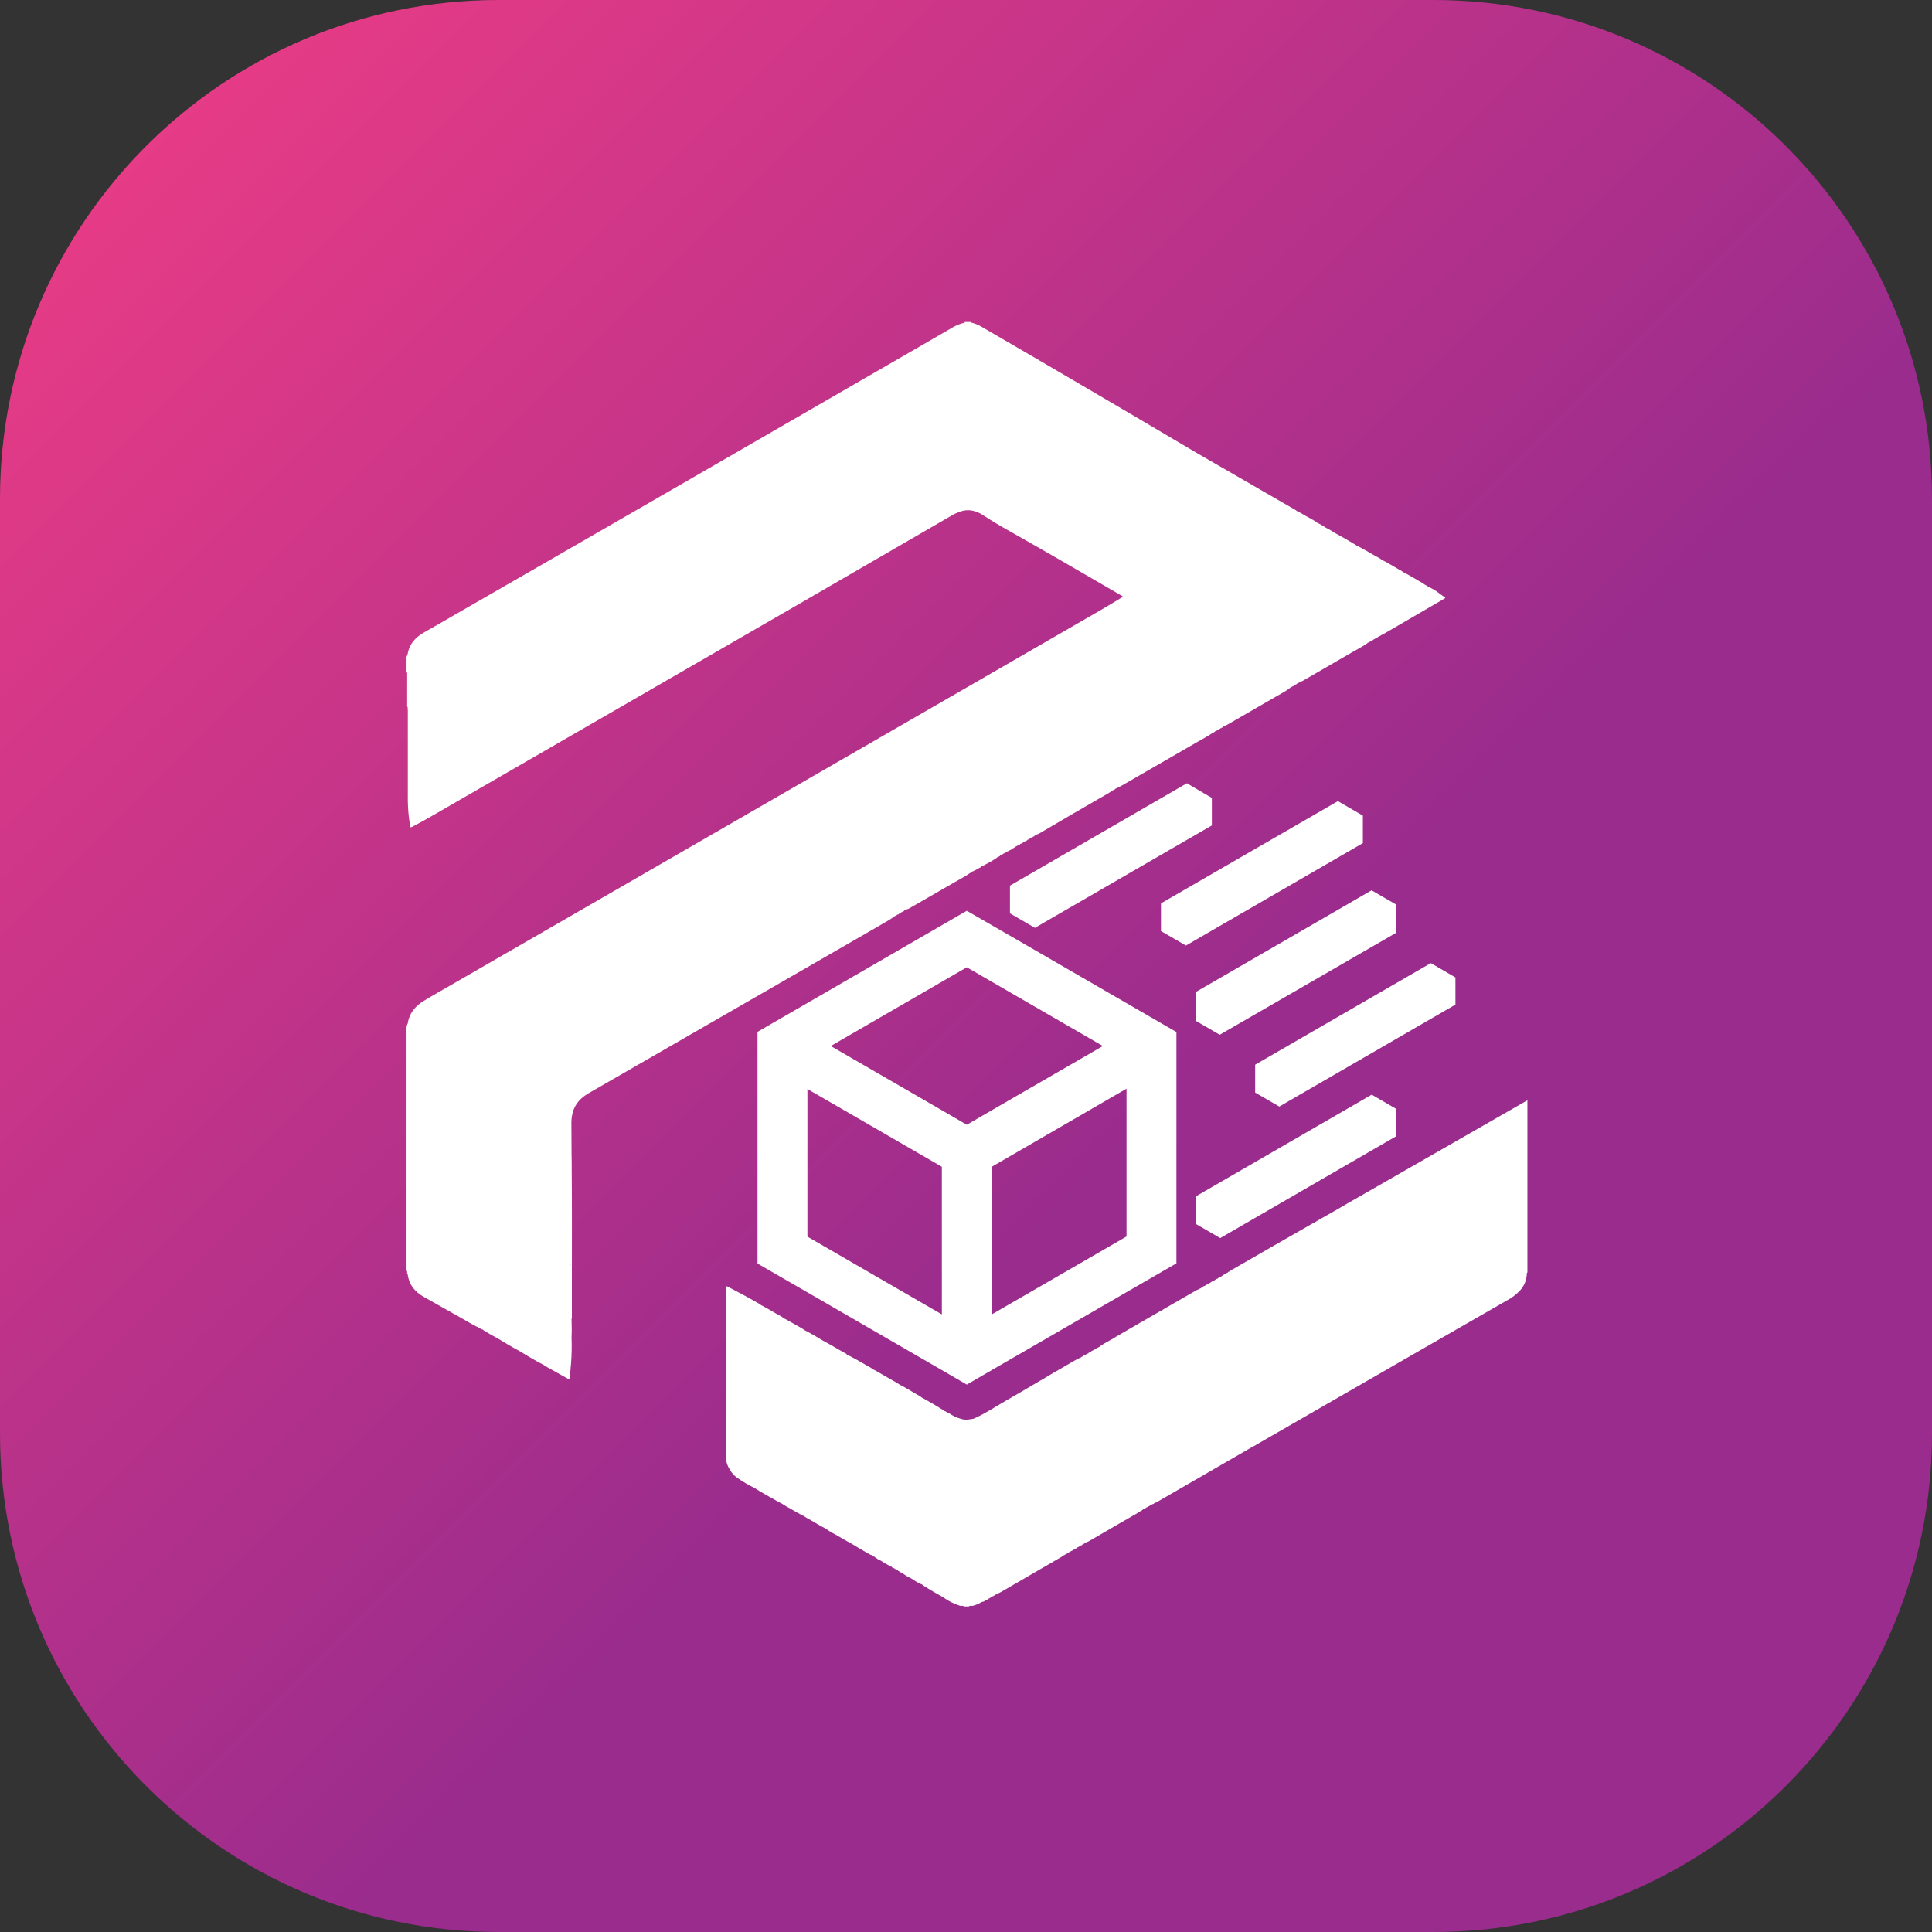 <?xml version="1.0" encoding="utf-8"?>
<!-- Generator: Adobe Illustrator 27.3.1, SVG Export Plug-In . SVG Version: 6.00 Build 0)  -->
<svg version="1.1" id="Layer_1" xmlns="http://www.w3.org/2000/svg" xmlns:xlink="http://www.w3.org/1999/xlink" x="0px" y="0px"
	 viewBox="0 0 1200 1200" style="enable-background:new 0 0 1200 1200;" xml:space="preserve">
<rect x="0" y="0" width="1200" height="1200" fill="#333333" stroke="none"/>
<style type="text/css">
	.st0{fill:url(#SVGID_1_);}
	.st1{fill:#FFFFFF;}
</style>
<g id="Artwork">
	
		<linearGradient id="SVGID_1_" gradientUnits="userSpaceOnUse" x1="1109.259" y1="90.741" x2="90.741" y2="1109.259" gradientTransform="matrix(1 0 0 -1 0 1200)">
		<stop  offset="0.39" style="stop-color:#992C8D"/>
		<stop  offset="0.44" style="stop-color:#A02D8C"/>
		<stop  offset="1" style="stop-color:#E63B86"/>
	</linearGradient>
	<path class="st0" d="M309.8,0h580.4C1061.3,0,1200,138.7,1200,309.8v580.4c0,171.1-138.7,309.8-309.8,309.8H309.8
		C138.7,1200,0,1061.3,0,890.2V309.8C0,138.7,138.7,0,309.8,0z"/>
	<path class="st1" d="M893.5,368.2c-1.8-1.4-3.7-2.5-5.7-3.5c-0.3,0-0.7,0-0.8-0.4c-0.1,0-0.2-0.1-0.3-0.2l-0.1-0.1
		c-0.5-0.3-1-0.5-1.5-0.8c-1.2-0.9-2.4-1.6-3.7-2.3c-3.2-1.8-6.3-3.8-9.6-5.4c-1-0.7-2-1.4-3.1-1.9c-3.4-1.9-6.6-4-10.1-5.7
		c-1.4-1-2.9-1.9-4.4-2.6c-3.6-2-7.2-4.3-10.9-6.1c-0.3,0-0.6,0-0.8-0.4c-0.2-0.1-0.3-0.2-0.4-0.3l-0.3-0.2
		c-4.3-2.6-8.6-5.1-13.1-7.5c-1.7-1.2-3.5-2.2-5.3-3.1c-1.4-1-3-1.9-4.6-2.7c-0.3,0-0.6,0-0.7-0.4c-2.2-1.6-4.6-2.8-7-4.1
		c-1.8-1.1-3.7-2.2-5.6-3.1c-0.6-0.5-1.3-1-2-1.3c-20-11.6-40.1-23.2-60.1-34.7c-44.4-26.3-88.9-52.4-133.5-78.3
		c-2.1-1.3-4.4-2.2-6.9-2.8V200h-3.8c0,0.1,0,0.2,0,0.4c-3,0.7-5.9,1.9-8.6,3.6c-11.6,6.7-23.2,13.5-34.9,20.2
		c-43.1,24.9-86.2,49.8-129.3,74.7c-47.4,27.4-94.9,54.7-142.3,82c-6.9,4-13.8,8-20.7,11.9c-5.4,3.1-9.2,7.2-10.2,13.5
		c-0.6,0.4-0.1,1.2-0.7,1.5v9.6c0.6,0.6,0.4,1.3,0.4,2v17.9c0,0.7-0.2,1.4,0.3,2c0,0.8,0.1,1.5,0.1,2.3v55.9c0.1,5,0.5,10.1,1.4,15
		c0.1,0.5,0,1,0.5,1.4c0.3-0.1,0.6-0.3,0.9-0.4c4.5-2.4,9-4.8,13.4-7.4c42-24.2,84-48.5,125.9-72.7c32.9-19,65.8-38,98.7-57
		c32.3-18.7,64.6-37.4,96.8-56.1c1.8-1.1,3.7-1.9,5.7-2.6c2.2-0.8,4.6-1,7-0.6c2.7,0.5,5.3,1.6,7.5,3.2c4.9,3.2,9.9,6.2,15.1,9.1
		c23.3,13.2,46.5,26.6,69.6,40.1c0.5,0.3,1.2,0.5,1.5,1c-0.2,0.4-0.5,0.6-0.9,0.8c-3.8,2.3-7.5,4.6-11.3,6.8
		c-24.2,14-48.5,28-72.7,42c-49.1,28.3-98.2,56.7-147.3,85c-30.3,17.5-60.5,34.9-90.8,52.4l-94.5,54.5c-5.5,3.2-11.1,6.3-16.5,9.6
		c-5.5,3.3-9.2,7.9-10.1,14.3c-0.6,0.4-0.1,1.2-0.7,1.5v20.3c0,0,0,0,0,0c0.1-0.1,0.2-0.1,0.3,0h-0.3v131.3c0.7,0.6,0,1.7,0.7,2.3
		c0.8,6.6,4.5,11.2,10.2,14.3l0.5,0.3c7.9,4.4,15.7,8.9,23.6,13.3c3,1.7,5.9,3.5,9,5c0,0,0.1,0,0.1,0c0.3,0,0.5,0.2,0.7,0.4l0.4,0.3
		c0.1,0.1,0.2,0.1,0.3,0.1c0.2,0.1,0.4,0.2,0.5,0.3h0.1c0.3,0,0.5,0.2,0.7,0.4c0.3-0.1,0.6,0.1,0.8,0.4c3,1.9,6.1,3.7,9.2,5.3
		c4.5,2.8,9.1,5.5,13.8,8c4.8,3,9.6,5.8,14.6,8.4c0.2,0.2,0.4,0.3,0.6,0.5c4.8,2.7,9.7,5.4,14.5,8.1c0.3,0.1,0.5,0.4,0.9,0.2
		c0.3-0.8,0.4-1.6,0.4-2.4c0.2-2.5,0.3-5.1,0.6-7.6c0.4-5.3,0.5-10.6,0.3-15.9c0.2-3.8,0.1-7.6,0-11.4c0.2-0.7,0.3-1.4,0.2-2v-21.8
		c0-23,0.1-45.9-0.1-68.9c0-3.3,0-6.6-0.1-10c0-6.6-0.1-13.1-0.1-19.7c0.1-7,2.8-12.6,8.7-16.6c1.3-0.9,2.7-1.7,4.1-2.5
		c23.2-13.4,46.4-26.7,69.6-40.1c36.1-20.8,72.3-41.6,108.3-62.4c2.9-1.8,6-3.3,8.8-5.3c0,0,0,0,0-0.1c0.1-0.3,0.4-0.4,0.7-0.4
		c0.1-0.3,0.4-0.4,0.7-0.4c0.1-0.2,0.3-0.3,0.5-0.3c0.1,0,0.2,0,0.3-0.1c0.1-0.1,0.2-0.2,0.4-0.3c0.1-0.3,0.4-0.4,0.6-0.4
		c0,0,0.1,0,0.1,0c0.3,0,0.5-0.1,0.6-0.3c0,0,0.1-0.1,0.1-0.1l0.1-0.1c0.1-0.1,0.2-0.2,0.3-0.2c0.1-0.3,0.4-0.4,0.7-0.4h0.1
		c0.1-0.3,0.4-0.4,0.7-0.4c0.1-0.1,0.2-0.3,0.4-0.3c0.1,0,0.1,0,0.2,0c0.1,0,0.2,0,0.2-0.1c0.1-0.1,0.3-0.2,0.4-0.3
		c0.1-0.4,0.4-0.4,0.8-0.4c0.1-0.3,0.4-0.4,0.7-0.4l0.1-0.1c0.1-0.1,0.2-0.2,0.4-0.2h0.1c0.6-0.2,1.1-0.4,1.5-0.7
		c9.4-5.4,18.8-10.8,28.1-16.2c3-1.7,6-3.3,8.8-5.2c0.1-0.2,0.4-0.4,0.7-0.4h0.1c0.1-0.2,0.3-0.3,0.5-0.3c0.1,0,0.2,0,0.2-0.1
		l0.4-0.3c0.1-0.3,0.4-0.5,0.8-0.4c0.1-0.3,0.4-0.4,0.7-0.4c0.1-0.2,0.3-0.3,0.5-0.3c0.1,0,0.2,0,0.3-0.1l0.4-0.3
		c0.1-0.3,0.4-0.5,0.7-0.4c0.1-0.2,0.2-0.3,0.4-0.3h0.3l0.1-0.1c0.1-0.1,0.3-0.2,0.5-0.3c0.1,0,0.2,0,0.3-0.1l0.4-0.3
		c0.1-0.3,0.4-0.5,0.7-0.4c0.1-0.2,0.3-0.3,0.5-0.3c0.1,0,0.2,0,0.2-0.1c0.1-0.1,0.3-0.2,0.5-0.3c2.7-1.4,5.4-2.9,7.9-4.6
		c0.1-0.3,0.4-0.4,0.7-0.4h0.1c0,0,0-0.1,0.1-0.1l0.1-0.1c0.1-0.1,0.2-0.2,0.4-0.2c0.1,0,0.2,0,0.2-0.1l0.4-0.3
		c0.1-0.4,0.4-0.4,0.7-0.4c0.1-0.3,0.4-0.4,0.7-0.4c0.1-0.1,0.2-0.3,0.4-0.3c0.1-0.3,0.4-0.4,0.7-0.4h0.1c0.1-0.3,0.4-0.5,0.8-0.4
		c0.1-0.3,0.4-0.4,0.7-0.4c0.2-0.1,0.3-0.3,0.4-0.3c0.1-0.3,0.4-0.4,0.7-0.4h0.1c0.1-0.3,0.4-0.4,0.7-0.4c0.1-0.1,0.2-0.3,0.4-0.3
		h0.3l0.1-0.1c0.1-0.1,0.2-0.2,0.4-0.3c0.1-0.3,0.4-0.4,0.6-0.4c0,0,0.1,0,0.1,0c0.1-0.3,0.4-0.4,0.7-0.4c0,0,0.1-0.1,0.1-0.1
		l0.1-0.1c0.1-0.1,0.2-0.2,0.4-0.2c0.1,0,0.2,0,0.2-0.1c0.1-0.1,0.3-0.2,0.4-0.3c0.1-0.3,0.4-0.5,0.8-0.4c0.1-0.3,0.4-0.4,0.7-0.4
		c0.1-0.2,0.3-0.3,0.5-0.3c0,0,0.1,0,0.1,0c0.1,0,0.1-0.1,0.2-0.1c0.1-0.1,0.2-0.2,0.4-0.3c0.1-0.3,0.4-0.5,0.8-0.4
		c0.1-0.3,0.4-0.4,0.7-0.4c0.2-0.1,0.3-0.2,0.4-0.3c0.1-0.3,0.4-0.4,0.7-0.4h0.1c0.1-0.3,0.4-0.4,0.7-0.4c0,0,0.1-0.1,0.1-0.1
		c0,0,0.1-0.1,0.1-0.1c0.1-0.1,0.1-0.1,0.2-0.1h0.2l0.1-0.1c0.1-0.1,0.3-0.2,0.4-0.3c0.1-0.3,0.4-0.4,0.7-0.4
		c0.1-0.3,0.4-0.4,0.7-0.4c0.1-0.2,0.3-0.3,0.5-0.3c0.1,0,0.2,0,0.3-0.1c0.1-0.1,0.3-0.2,0.4-0.3v-0.4h0.8c0.1-0.3,0.4-0.4,0.7-0.4
		c0.1-0.1,0.3-0.2,0.4-0.3c0.1-0.4,0.4-0.4,0.7-0.4c0.1-0.3,0.4-0.5,0.7-0.4c0.1-0.2,0.2-0.3,0.4-0.3h0.3l0.1-0.1
		c0.1-0.1,0.3-0.2,0.5-0.3c0.4-0.2,0.8-0.3,1.2-0.6c11.8-7,23.5-13.8,35.1-20.5c3.1-1.8,6.3-3.5,9.3-5.5c0.1-0.2,0.4-0.4,0.6-0.4
		c0,0,0.1,0,0.1,0c0.2,0,0.5-0.1,0.6-0.3h0.1l0.1-0.1c0.1-0.1,0.2-0.2,0.4-0.3c0.1-0.3,0.4-0.4,0.7-0.4h0.1c0.1-0.3,0.4-0.4,0.7-0.4
		c0,0,0.1-0.1,0.1-0.1c0,0,0-0.1,0.1-0.1c0.1-0.1,0.2-0.2,0.4-0.2c0.6-0.2,1.2-0.5,1.7-0.8c15.8-9.1,31.5-18.2,47.3-27.3
		c2.9-1.7,5.9-3.2,8.7-5.1c0.1-0.2,0.4-0.4,0.6-0.4c0,0,0.1,0,0.1,0c0.1-0.2,0.2-0.3,0.4-0.3h0.3l0.1-0.1c0.1-0.1,0.2-0.2,0.4-0.3
		c0.1-0.3,0.4-0.4,0.7-0.4h0.1c0.1-0.3,0.4-0.4,0.7-0.4c0,0,0.1-0.1,0.1-0.1c0.1-0.1,0.2-0.2,0.4-0.2c0.1,0,0.2,0,0.2-0.1
		c0.1-0.1,0.2-0.2,0.4-0.3c0.1-0.4,0.4-0.4,0.8-0.4c0.1-0.3,0.4-0.4,0.7-0.4c0.1-0.2,0.3-0.3,0.5-0.3c0.1,0,0.2,0,0.2-0.1
		c0.1-0.1,0.3-0.2,0.4-0.3c0.1-0.3,0.4-0.4,0.6-0.4c0,0,0.1,0,0.1,0c0.1-0.3,0.4-0.4,0.7-0.4c0.1-0.1,0.3-0.2,0.5-0.3
		c0.4-0.2,0.8-0.3,1.2-0.6c10.1-5.8,20.2-11.7,30.3-17.5c2.4-1.4,4.8-2.6,7-4.2c0-0.1,0.1-0.1,0.1-0.2c0.1-0.1,0.3-0.2,0.4-0.2
		c0.1,0,0.2,0,0.2-0.1c0.1-0.1,0.3-0.2,0.4-0.3c0.1-0.3,0.4-0.4,0.7-0.4c0.1-0.3,0.4-0.4,0.7-0.4c0.1-0.2,0.3-0.3,0.5-0.3
		c0.1,0,0.2,0,0.2-0.1c0.1-0.1,0.3-0.2,0.4-0.3c0.1-0.3,0.4-0.5,0.8-0.4c0.1-0.3,0.4-0.4,0.7-0.4c0.2-0.1,0.2-0.3,0.4-0.3
		c0.1-0.3,0.4-0.4,0.7-0.4h0.1c0.1-0.3,0.4-0.4,0.7-0.4c0.1-0.2,0.2-0.3,0.4-0.3c0.1,0,0.1,0,0.2,0h0.1l0.1-0.1
		c0.1-0.1,0.3-0.2,0.5-0.3c0.4-0.2,0.8-0.3,1.2-0.6c9.9-5.7,19.8-11.5,29.7-17.2c3.3-1.9,6.8-3.7,10-5.9c0-0.1,0.1-0.2,0.2-0.3
		c0.2-0.1,0.3-0.1,0.5-0.1c0.1-0.3,0.4-0.5,0.7-0.4c0.1-0.2,0.2-0.3,0.4-0.3c0.1,0,0.1,0,0.2,0h0.1l0.1-0.1c0.1-0.1,0.2-0.2,0.3-0.3
		c0.3,0,0.6-0.2,0.7-0.4c0.3,0,0.6-0.2,0.7-0.4c0.1-0.2,0.3-0.3,0.5-0.3c0.1,0,0.2,0,0.2-0.1c0.1-0.1,0.3-0.2,0.4-0.3
		c0.3,0,0.6-0.2,0.7-0.4c0.3,0,0.5-0.1,0.7-0.3l0.1-0.1c0,0,0.1-0.1,0.1-0.1c0.1-0.1,0.2-0.2,0.3-0.2c0.1-0.3,0.4-0.4,0.7-0.4h0.1
		c0.3,0,0.6-0.2,0.7-0.4c0,0,0.1-0.1,0.1-0.1c0.1-0.1,0.2-0.2,0.4-0.2c0.3-0.1,0.6-0.2,0.9-0.4l38-22.1c0.2-0.2,0.6-0.2,0.6-0.8
		C896.4,370.4,895,369.3,893.5,368.2z M354.5,785.3c-0.2,0.2-0.3,0.4-0.5,0.6v-0.5C354.1,785.4,354.3,785.3,354.5,785.3z
		 M814.7,760.5l1.1-0.6C815.4,760.1,815,760.3,814.7,760.5z M948.7,683.4v106.9l-0.1,0.1c-0.3,0.3-0.4,0.8-0.3,1.2v0.3
		c-0.3,3.9-2,7.5-4.7,10.2c-2.2,2.2-4.6,4-7.4,5.5c-19.9,11.4-39.7,22.8-59.5,34.2c-32.2,18.6-64.5,37.2-96.7,55.7
		c-0.6,0.5-1.3,0.8-2,1c-0.3,0.4-0.8,0.7-1.2,0.8L719,932.7c-0.4,0.2-0.8,0.4-1.2,0.6c-0.3,0-0.6,0.1-0.8,0.4
		c-0.2,0-0.3,0.1-0.4,0.3l-0.1,0.1h-0.3c-0.1,0-0.3,0.1-0.4,0.2c0,0-0.1,0.1-0.1,0.1c-0.3,0-0.6,0.1-0.7,0.4h-0.1
		c-0.3,0-0.6,0.1-0.7,0.4c-0.2,0-0.3,0.2-0.4,0.3c-0.3,0-0.6,0.1-0.7,0.4c-0.3,0-0.6,0.1-0.7,0.4c-0.3,0-0.6,0-0.7,0.4h-0.1
		c-0.1,0-0.2,0.1-0.3,0.2c0,0,0,0.1-0.1,0.1c-0.3,0-0.6,0.1-0.7,0.4h-0.1c-0.3,0-0.6,0.1-0.7,0.4c-0.1,0-0.2,0.1-0.3,0.2l-0.1,0.1
		l-0.1,0.1h-0.2c-0.1,0-0.2,0.1-0.3,0.1l-0.1,0.1c0,0-0.1,0.1-0.1,0.1c-1.3,0.9-2.7,1.8-4.1,2.5c-9.2,5.3-18.4,10.6-27.6,16
		c-0.5,0.3-1,0.6-1.5,0.7c-0.2,0-0.4,0.1-0.5,0.3c-0.3,0-0.6,0.1-0.7,0.4c-0.3,0-0.6,0.1-0.7,0.4c-0.2,0-0.3,0.1-0.4,0.3l-0.1,0.1
		h-0.1c-0.1,0-0.1,0-0.2,0c-0.2,0-0.3,0.2-0.4,0.3c-0.2,0.3-0.4,0.4-0.7,0.4h-0.1c-0.3,0-0.5,0.1-0.6,0.4c-0.2,0-0.3,0.1-0.4,0.3
		h-0.1c-0.3,0-0.5,0.2-0.6,0.4c-0.3,0-0.6,0.1-0.7,0.4c-0.2,0.3-0.4,0.4-0.7,0.4h-0.1c-0.2,0-0.3,0.1-0.4,0.3
		c-0.3,0-0.6,0.1-0.7,0.4h-0.1c-0.3,0-0.6,0.1-0.7,0.4c-0.2,0-0.3,0.1-0.4,0.3l-0.1,0.1h-0.1c-0.1,0-0.1,0-0.2,0
		c-0.2,0-0.3,0.2-0.4,0.3c0,0-0.1,0-0.1,0c-0.3,0-0.5,0.2-0.6,0.4c-0.3,0-0.6,0.1-0.7,0.4c-0.2,0-0.4,0.1-0.4,0.3
		c-0.3,0-0.6,0.1-0.7,0.4c-0.3,0-0.6,0.1-0.7,0.4c-0.3,0-0.6,0-0.7,0.4h-0.3c-0.1,0-0.3,0.1-0.3,0.3h-0.1c-0.3,0-0.5,0.1-0.7,0.4
		c-0.3,0.3-0.6,0.6-1,0.7l-37.2,21.6c-0.4,0.2-0.8,0.4-1.2,0.6c-0.3,0-0.6,0.1-0.7,0.4c-0.3,0-0.6,0.1-0.8,0.4c-0.3,0-0.6,0-0.7,0.4
		h-0.1c-0.2,0-0.3,0.1-0.4,0.3c-0.3,0-0.6,0.1-0.7,0.4h-0.1c-0.3,0-0.6,0.1-0.7,0.4c-0.2,0-0.3,0.2-0.4,0.3c-0.3,0-0.6,0.1-0.7,0.4
		c-0.3-0.1-0.6,0.1-0.7,0.4c-0.3,0-0.6,0-0.7,0.4h-0.1c-0.1,0-0.2,0.1-0.3,0.2c0,0-0.1,0.1-0.1,0.1c-0.3,0-0.6,0.1-0.7,0.4
		c-0.3,0-0.6,0.1-0.7,0.4c-0.3,0-0.6,0-0.7,0.4h-0.5c-0.1,0-0.1,0-0.2,0.1H610c0,0-0.1,0.1-0.1,0.1c0,0,0,0,0,0
		c0,0.1-0.2,0.1-0.2,0.1c-1.7,1-3.6,1.8-5.5,2.3h-0.8c-0.5,0-1.1-0.2-1.6,0.4h-3.1c-0.4-0.5-1-0.4-1.5-0.4h-0.8
		c-3.8-1.2-7.5-3-10.7-5.4c-4-2.2-8-4.5-11.9-7c-0.1-0.1-0.3-0.2-0.4-0.3c-0.1-0.4-0.4-0.4-0.7-0.4c-0.1-0.3-0.4-0.4-0.7-0.4h0
		c-0.2-0.1-0.3-0.3-0.5-0.3c-1.9-0.8-3.6-1.9-5.3-3.1c-1.9-0.9-3.7-1.9-5.3-3.1c-1.1-0.5-2.1-1.1-3.1-1.8c-0.1-0.3-0.4-0.5-0.7-0.4
		c-0.1-0.2-0.2-0.3-0.4-0.3c-0.1,0-0.1,0-0.2,0h-0.1l-0.1-0.1c-0.1-0.2-0.2-0.3-0.4-0.3c-0.1-0.3-0.4-0.4-0.7-0.4
		c-0.1-0.2-0.4-0.4-0.7-0.4h-0.1c-0.2,0-0.4-0.1-0.4-0.3c-0.1-0.4-0.4-0.4-0.7-0.4c-0.3,0-0.6-0.2-0.7-0.4c-2-1-3.9-2.1-5.8-3.4
		c-1.2-0.5-2.4-1.2-3.4-2c-0.1-0.3-0.4-0.4-0.7-0.4h-0.1c-0.2-0.1-0.2-0.3-0.4-0.3c-0.1-0.4-0.4-0.4-0.7-0.4
		c-0.1-0.3-0.4-0.4-0.7-0.4h-0.1c-4.2-2.3-8.2-4.7-12.3-7.2c-3.3-1.7-6.5-3.7-9.7-5.5c-2.2-1.1-4.3-2.4-6.3-3.8
		c-3-1.5-5.9-3.3-8.8-5c-1.6-0.8-3.1-1.7-4.6-2.7c-3-1.4-5.8-3.2-8.7-4.8c-1.6-0.8-3.2-1.8-4.7-2.8c-1.7-0.8-3.4-1.7-5-2.7
		c-4-2.3-8-4.4-11.8-6.9c-3.8-1.9-7.5-4-11-6.5c-1.8-1.2-3.3-2.9-4.4-4.9c-1.7-2.5-2.6-5.4-2.5-8.4c-0.2-4.1,0-8.1,0-12.2
		c0-0.2,0.1-0.4,0.2-0.5c-0.2-2.6,0-5.2,0-7.8c0-3.2,0.1-6.5,0.1-9.7c-0.1-0.5-0.1-1,0-1.5c-0.1-0.4-0.1-0.8-0.1-1.1v-39.2
		c0-0.5,0.1-1,0.1-1.3c-0.1-0.4-0.1-0.8-0.1-1.1v-29.6c-0.1-0.5,0-1,0.1-1.5c0.3-0.1,0.6,0,0.9,0.2c6.8,3.6,13.5,7.1,20.1,11
		c0.2,0.1,0.3,0.2,0.4,0.4c3.1,1.5,6,3.3,8.9,5c2,1,3.9,2.1,5.7,3.4c3,1.5,5.8,3.3,8.8,4.9c1.4,0.7,2.7,1.5,3.9,2.4
		c3.9,2,7.7,4.2,11.4,6.5c4.8,2.5,9.4,5.4,14.2,8c0.1,0.1,0.3,0.2,0.4,0.4c0.1,0.3,0.4,0.4,0.7,0.4h0.1c0.1,0.2,0.3,0.3,0.5,0.3
		c0,0,0,0,0,0c0.1,0,0.2,0,0.2,0.1c0.1,0.1,0.2,0.2,0.4,0.3c0.3,0,0.6,0.2,0.8,0.4c3.7,1.8,7.3,4.1,10.9,6.1
		c0.9,0.4,1.7,0.9,2.4,1.5c4.2,2.2,8.2,4.7,12.3,7c1.6,0.8,3.2,1.8,4.7,2.8c4.4,2.2,8.5,4.9,12.8,7.3c0.2,0.1,0.3,0.2,0.4,0.4
		c4.4,2.4,8.8,4.9,13,7.6c0.3,0,0.6,0.2,0.7,0.4c0.1,0.1,0.2,0.3,0.4,0.3c0.1,0.4,0.4,0.4,0.7,0.4c0.3,0,0.6,0.2,0.7,0.4
		c1.3,0.6,2.6,1.3,3.8,2.1c2.2,1.3,4.7,2.2,7.2,2.7c2.1,0.3,4.1-0.2,6.1-0.5c6.7-2.9,12.8-7,19.2-10.7c7.4-4.2,14.8-8.6,22.1-12.9
		c0.5-0.3,1-0.5,1.5-0.8c4.4-2.8,8.9-5.3,13.4-7.9c3.2-1.8,6.2-3.8,9.6-5.4h0.1c0.3,0,0.6-0.1,0.7-0.4c0,0,0.1,0,0.1,0
		c0.1,0,0.1,0,0.2-0.1l0.1-0.1c0.1,0,0.1-0.1,0.1-0.2h0.1c0.3,0,0.6-0.2,0.7-0.4c0.2-0.3,0.4-0.4,0.7-0.4c0.2,0,0.3-0.2,0.4-0.3
		c0,0,0,0,0,0c0-0.1,0.1-0.1,0.2-0.1c0.1,0,0.1,0,0.2,0c0.2,0,0.3-0.2,0.4-0.3h0.1c0.3,0,0.5-0.2,0.7-0.4h0.1c0.3,0,0.6-0.1,0.7-0.4
		c0.1-0.2,0.2-0.3,0.4-0.3h0c0.3,0,0.6-0.1,0.7-0.4c0.3,0,0.6-0.1,0.7-0.4c0.2-0.3,0.4-0.4,0.7-0.4h0.1c0.1,0,0.2-0.1,0.2-0.1
		c0.1,0,0.1-0.1,0.1-0.2c0.3,0,0.6-0.1,0.7-0.4h0.1c0.3,0,0.6-0.1,0.7-0.4c0.1-0.2,0.2-0.3,0.4-0.3h0.1c0.3,0,0.6-0.1,0.7-0.4
		c0.3,0,0.6-0.1,0.7-0.4c0.3,0,0.7-0.1,0.8-0.5c2.7-1.8,5.5-3.4,8.4-4.9c1.3-0.9,2.7-1.8,4.1-2.5c8.2-4.8,16.5-9.6,24.7-14.3
		c0.6-0.3,1.2-0.6,1.9-1c0.8-0.6,1.7-1.2,2.6-1.6c5.9-3.4,11.8-6.8,17.7-10.2c0.4-0.3,1-0.6,1.5-0.7c0.2-0.1,0.4-0.2,0.4-0.3
		c0-0.1,0.1-0.1,0.2-0.1c0.1,0,0.1,0,0.2,0c0.2,0,0.3-0.1,0.4-0.3c0.3,0,0.6-0.1,0.7-0.4h0.1c0.3,0,0.5-0.1,0.6-0.4
		c0.2,0,0.3-0.1,0.4-0.3l0.1-0.1h0.1c0.1-0.2,0.3-0.3,0.6-0.3c0,0,0.1,0,0.1,0c0.3,0,0.5-0.2,0.6-0.4h0.1c0.3,0,0.6-0.1,0.7-0.4
		c0.2,0,0.3-0.2,0.4-0.3c0.3,0,0.6-0.1,0.7-0.4c0,0,0.1,0,0.1,0c0.3,0,0.5-0.2,0.6-0.4c0.3,0,0.6,0,0.7-0.4c0.2,0,0.4-0.1,0.4-0.3
		c0.3,0,0.6-0.1,0.7-0.4c0.3,0,0.6-0.1,0.8-0.4c0.3,0,0.6,0,0.7-0.4h0.1c0.2,0,0.3-0.1,0.4-0.3c0.3,0,0.6-0.1,0.7-0.4h0.1
		c0.3,0,0.6-0.1,0.7-0.4c0.2,0,0.3-0.1,0.4-0.3l0.1-0.1h0.1c0.1,0,0.1,0,0.2,0c0.2,0,0.3-0.2,0.4-0.3c0.3,0,0.6-0.1,0.7-0.4
		c0.3,0,0.6,0,0.7-0.4c0.2,0,0.3-0.2,0.4-0.3h0c0.3,0,0.5-0.2,0.7-0.4c0.1-0.3,0.4-0.4,0.7-0.4h0c0.3,0,0.6,0,0.7-0.4
		c0.2,0,0.3-0.1,0.4-0.3c0.3,0,0.6-0.1,0.7-0.4c0.2-0.3,0.5-0.4,0.8-0.4c1-0.8,2.1-1.4,3.2-2c15.2-8.8,30.4-17.5,45.6-26.2h0
		l1.9-1.1l1.1-0.6c0.2-0.1,0.4-0.2,0.6-0.2c0.8-0.6,1.7-1.1,2.5-1.6l2.4-1.4l0.4-0.2c1.1-0.6,2.2-1.2,3.2-1.8c3.5-2,7.1-4,10.6-6.1
		c0.6-0.3,1.2-0.7,1.7-1L948.7,683.4z M815.8,759.9l-1.1,0.6C815,760.3,815.4,760.1,815.8,759.9z M752.7,495.6v17.1l-109.9,63.6
		l-15.5-9v-17.2l109.9-63.6L752.7,495.6z M846.5,506.6v17.1l-109.9,63.6l-15.5-9v-17.2L831,497.6L846.5,506.6z M867.3,561.9v17.4
		l-109.7,63.4l-14.8-8.6v-18l87.7-50.7l21.4-12.4h0L867.3,561.9z M715.3,632.1l-84.5-48.9h0l-30.3-17.5l-114.8,66.4l-15.2,8.8v143.9
		l31,17.9l83.5,48.3v0l15.5,9l15.5-9v0l83.7-48.4l31-17.9V641L715.3,632.1z M585,816.4l-83.5-48.3v-91.7l83.5,48.3V816.4z
		 M585,689.6l-69-39.9l84.5-48.9l84.5,48.9l-69,39.9l-15.5,9L585,689.6z M699.7,768L616,816.4v-91.7l83.7-48.5V768z M867.3,688.8
		v16.9l-1.6,0.9L757.9,769l-15-8.7V743l109.1-63.1L867.3,688.8z M904,607.1V624l-1.6,0.9l-107.8,62.4l-15-8.7v-17.3l109.1-63.1
		L904,607.1z"/>
</g>
</svg>

